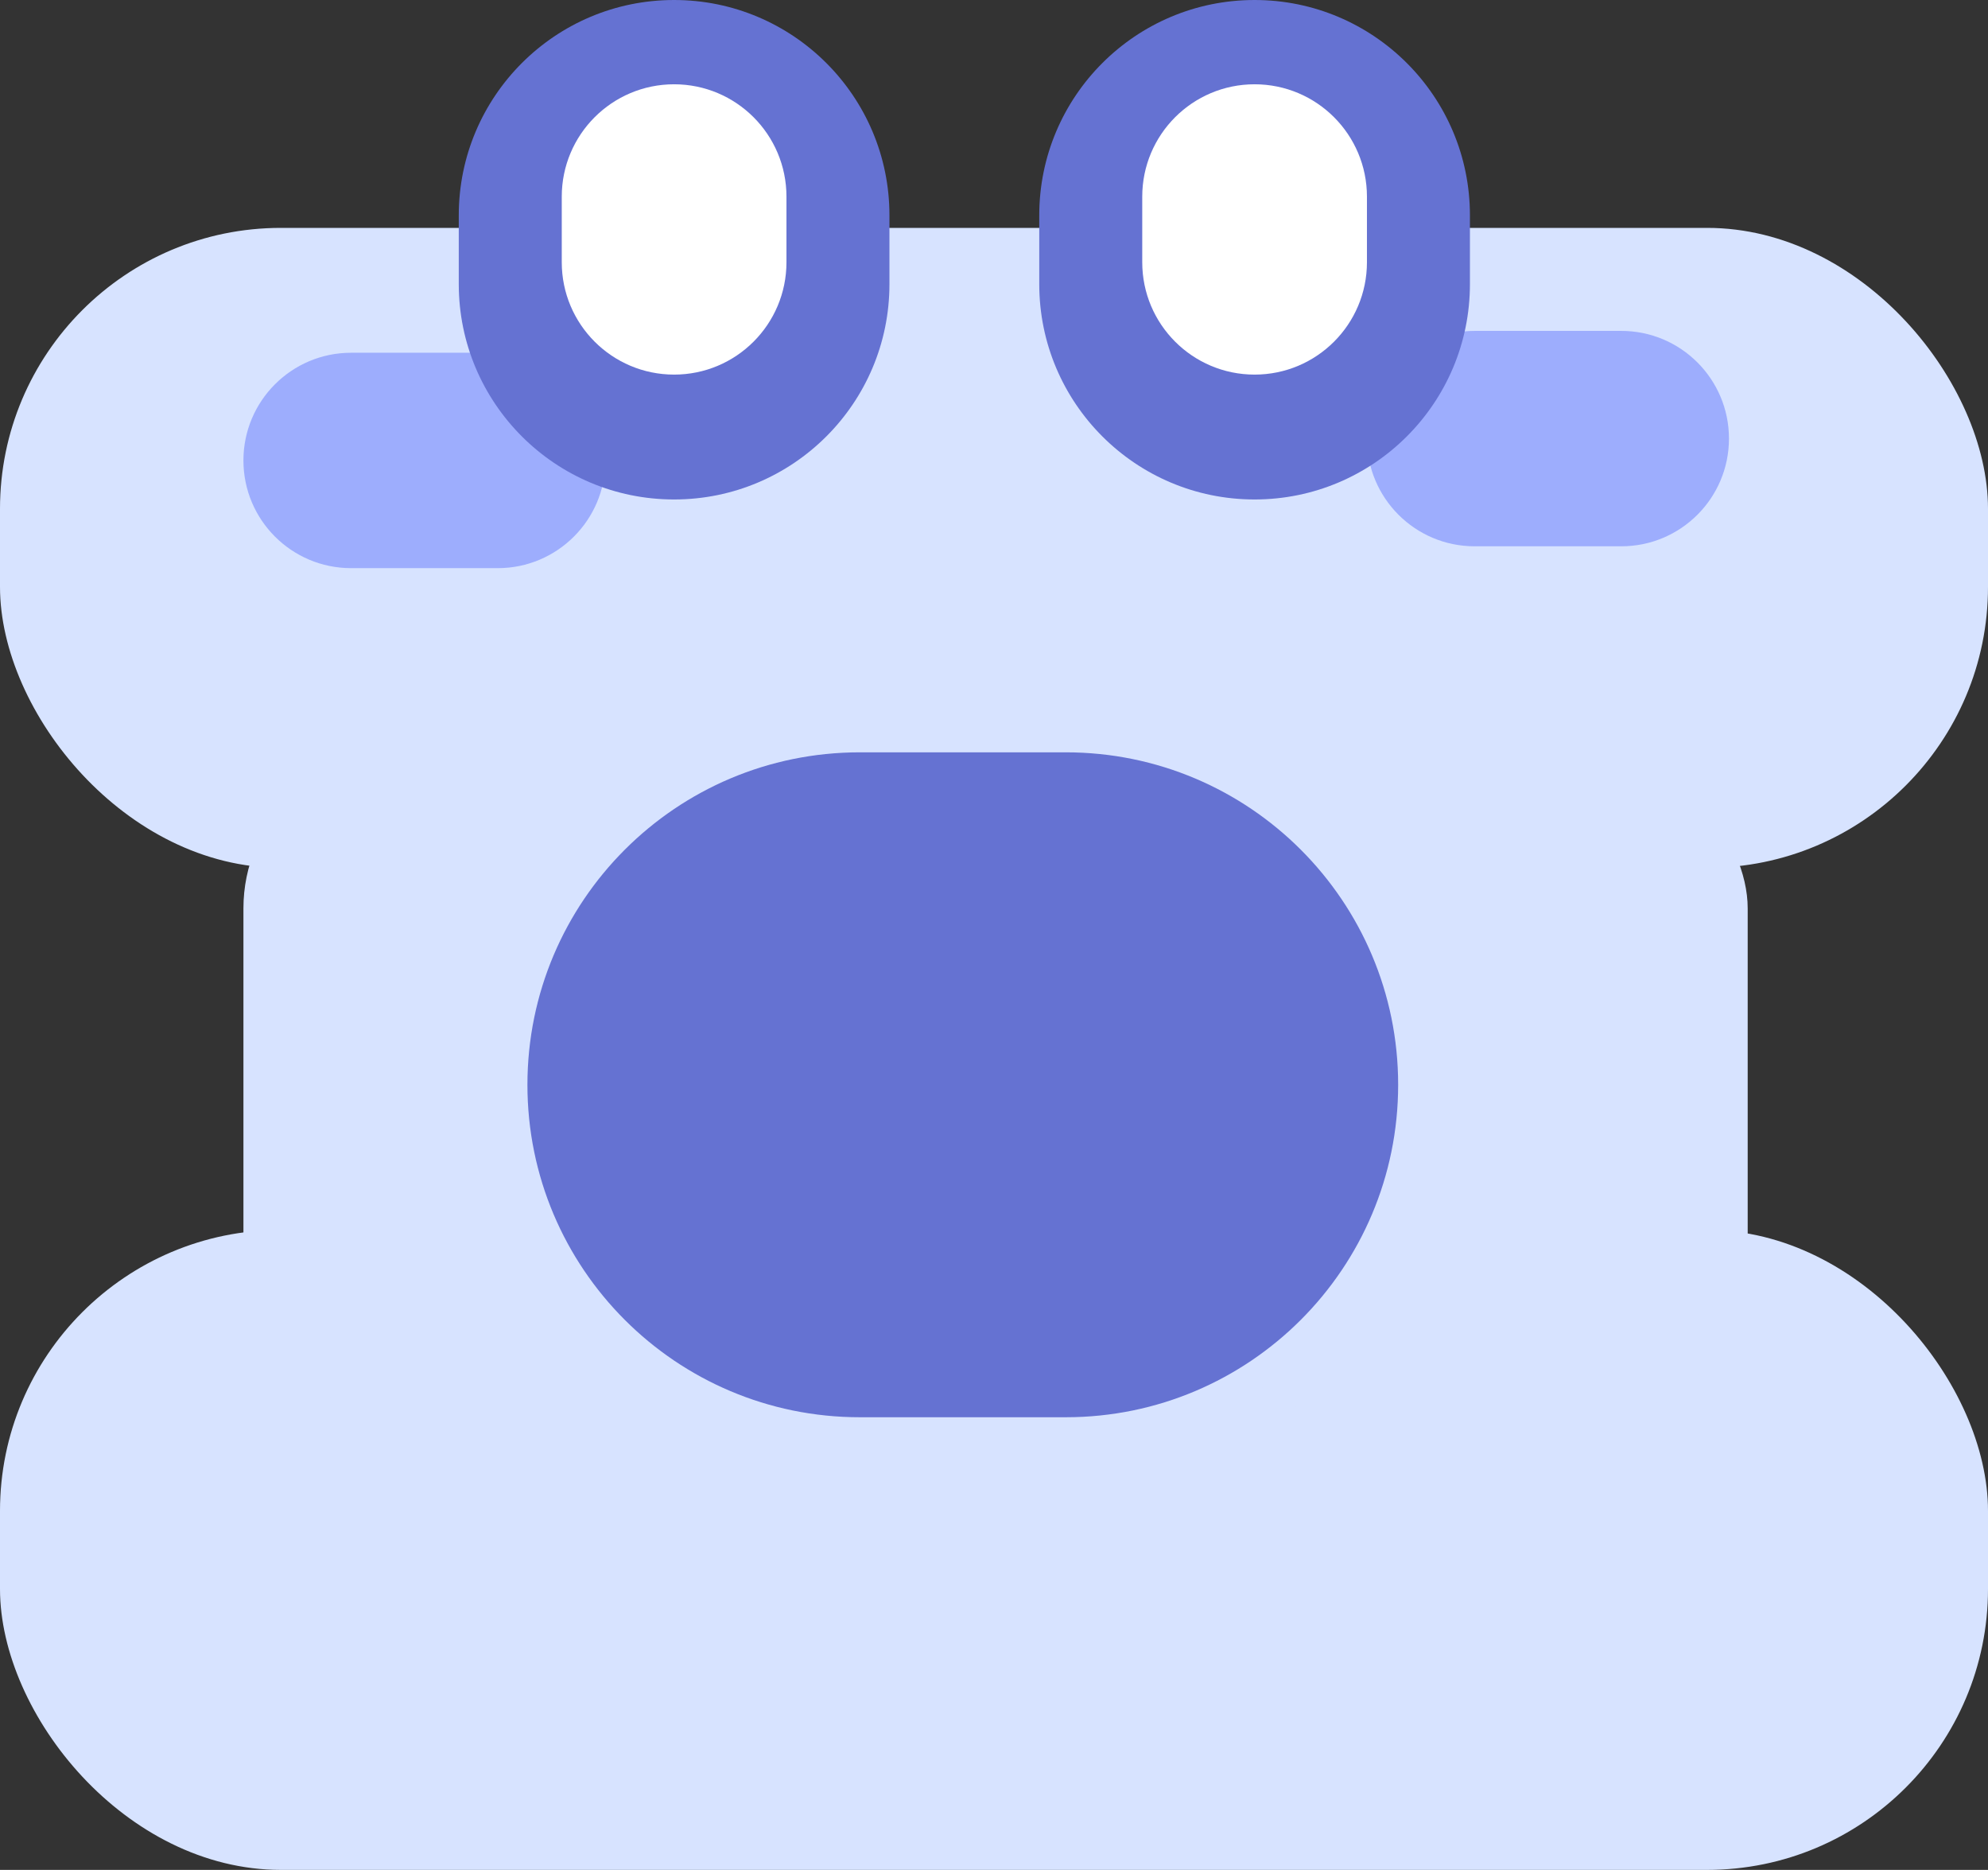 <svg width="637" height="599" viewBox="0 0 637 599" fill="none" xmlns="http://www.w3.org/2000/svg">
<rect x="0" y="0" width="637" height="599" fill="#333333" stroke="none"/>
<rect y="394" width="637" height="205" rx="90" fill="#D7E3FF"/>
<rect x="78" y="241" width="162" height="213" rx="50" fill="#D7E3FF"/>
<rect x="382" y="241" width="178" height="213" rx="50" fill="#D7E3FF"/>
<rect y="73" width="637" height="205" rx="90" fill="#D7E3FF"/>
<path d="M169 347.5C169 406.318 216.682 454 275.5 454H341.5C400.318 454 448 406.318 448 347.5V347.5C448 288.682 400.318 241 341.5 241H275.5C216.682 241 169 288.682 169 347.5V347.5Z" fill="#6572D2"/>
<path d="M78 147.5C78 128.446 93.446 113 112.5 113H159.5C178.554 113 194 128.446 194 147.5V147.5C194 166.554 178.554 182 159.5 182H112.5C93.446 182 78 166.554 78 147.5V147.5Z" fill="#1731F6" fill-opacity="0.3"/>
<path d="M438 140.5C438 121.446 453.446 106 472.5 106H519.5C538.554 106 554 121.446 554 140.5V140.5C554 159.554 538.554 175 519.5 175H472.5C453.446 175 438 159.554 438 140.5V140.5Z" fill="#1731F6" fill-opacity="0.3"/>
<path d="M147 69C147 30.892 177.892 0 216 0V0C254.108 0 285 30.892 285 69V91C285 129.108 254.108 160 216 160V160C177.892 160 147 129.108 147 91V69Z" fill="#6572D2"/>
<path d="M180 63C180 43.118 196.118 27 216 27V27C235.882 27 252 43.118 252 63V84C252 103.882 235.882 120 216 120V120C196.118 120 180 103.882 180 84V63Z" fill="white"/>
<path d="M333 69C333 30.892 363.892 0 402 0V0C440.108 0 471 30.892 471 69V91C471 129.108 440.108 160 402 160V160C363.892 160 333 129.108 333 91V69Z" fill="#6572D2"/>
<path d="M366 63C366 43.118 382.118 27 402 27V27C421.882 27 438 43.118 438 63V84C438 103.882 421.882 120 402 120V120C382.118 120 366 103.882 366 84V63Z" fill="white"/>
</svg>
